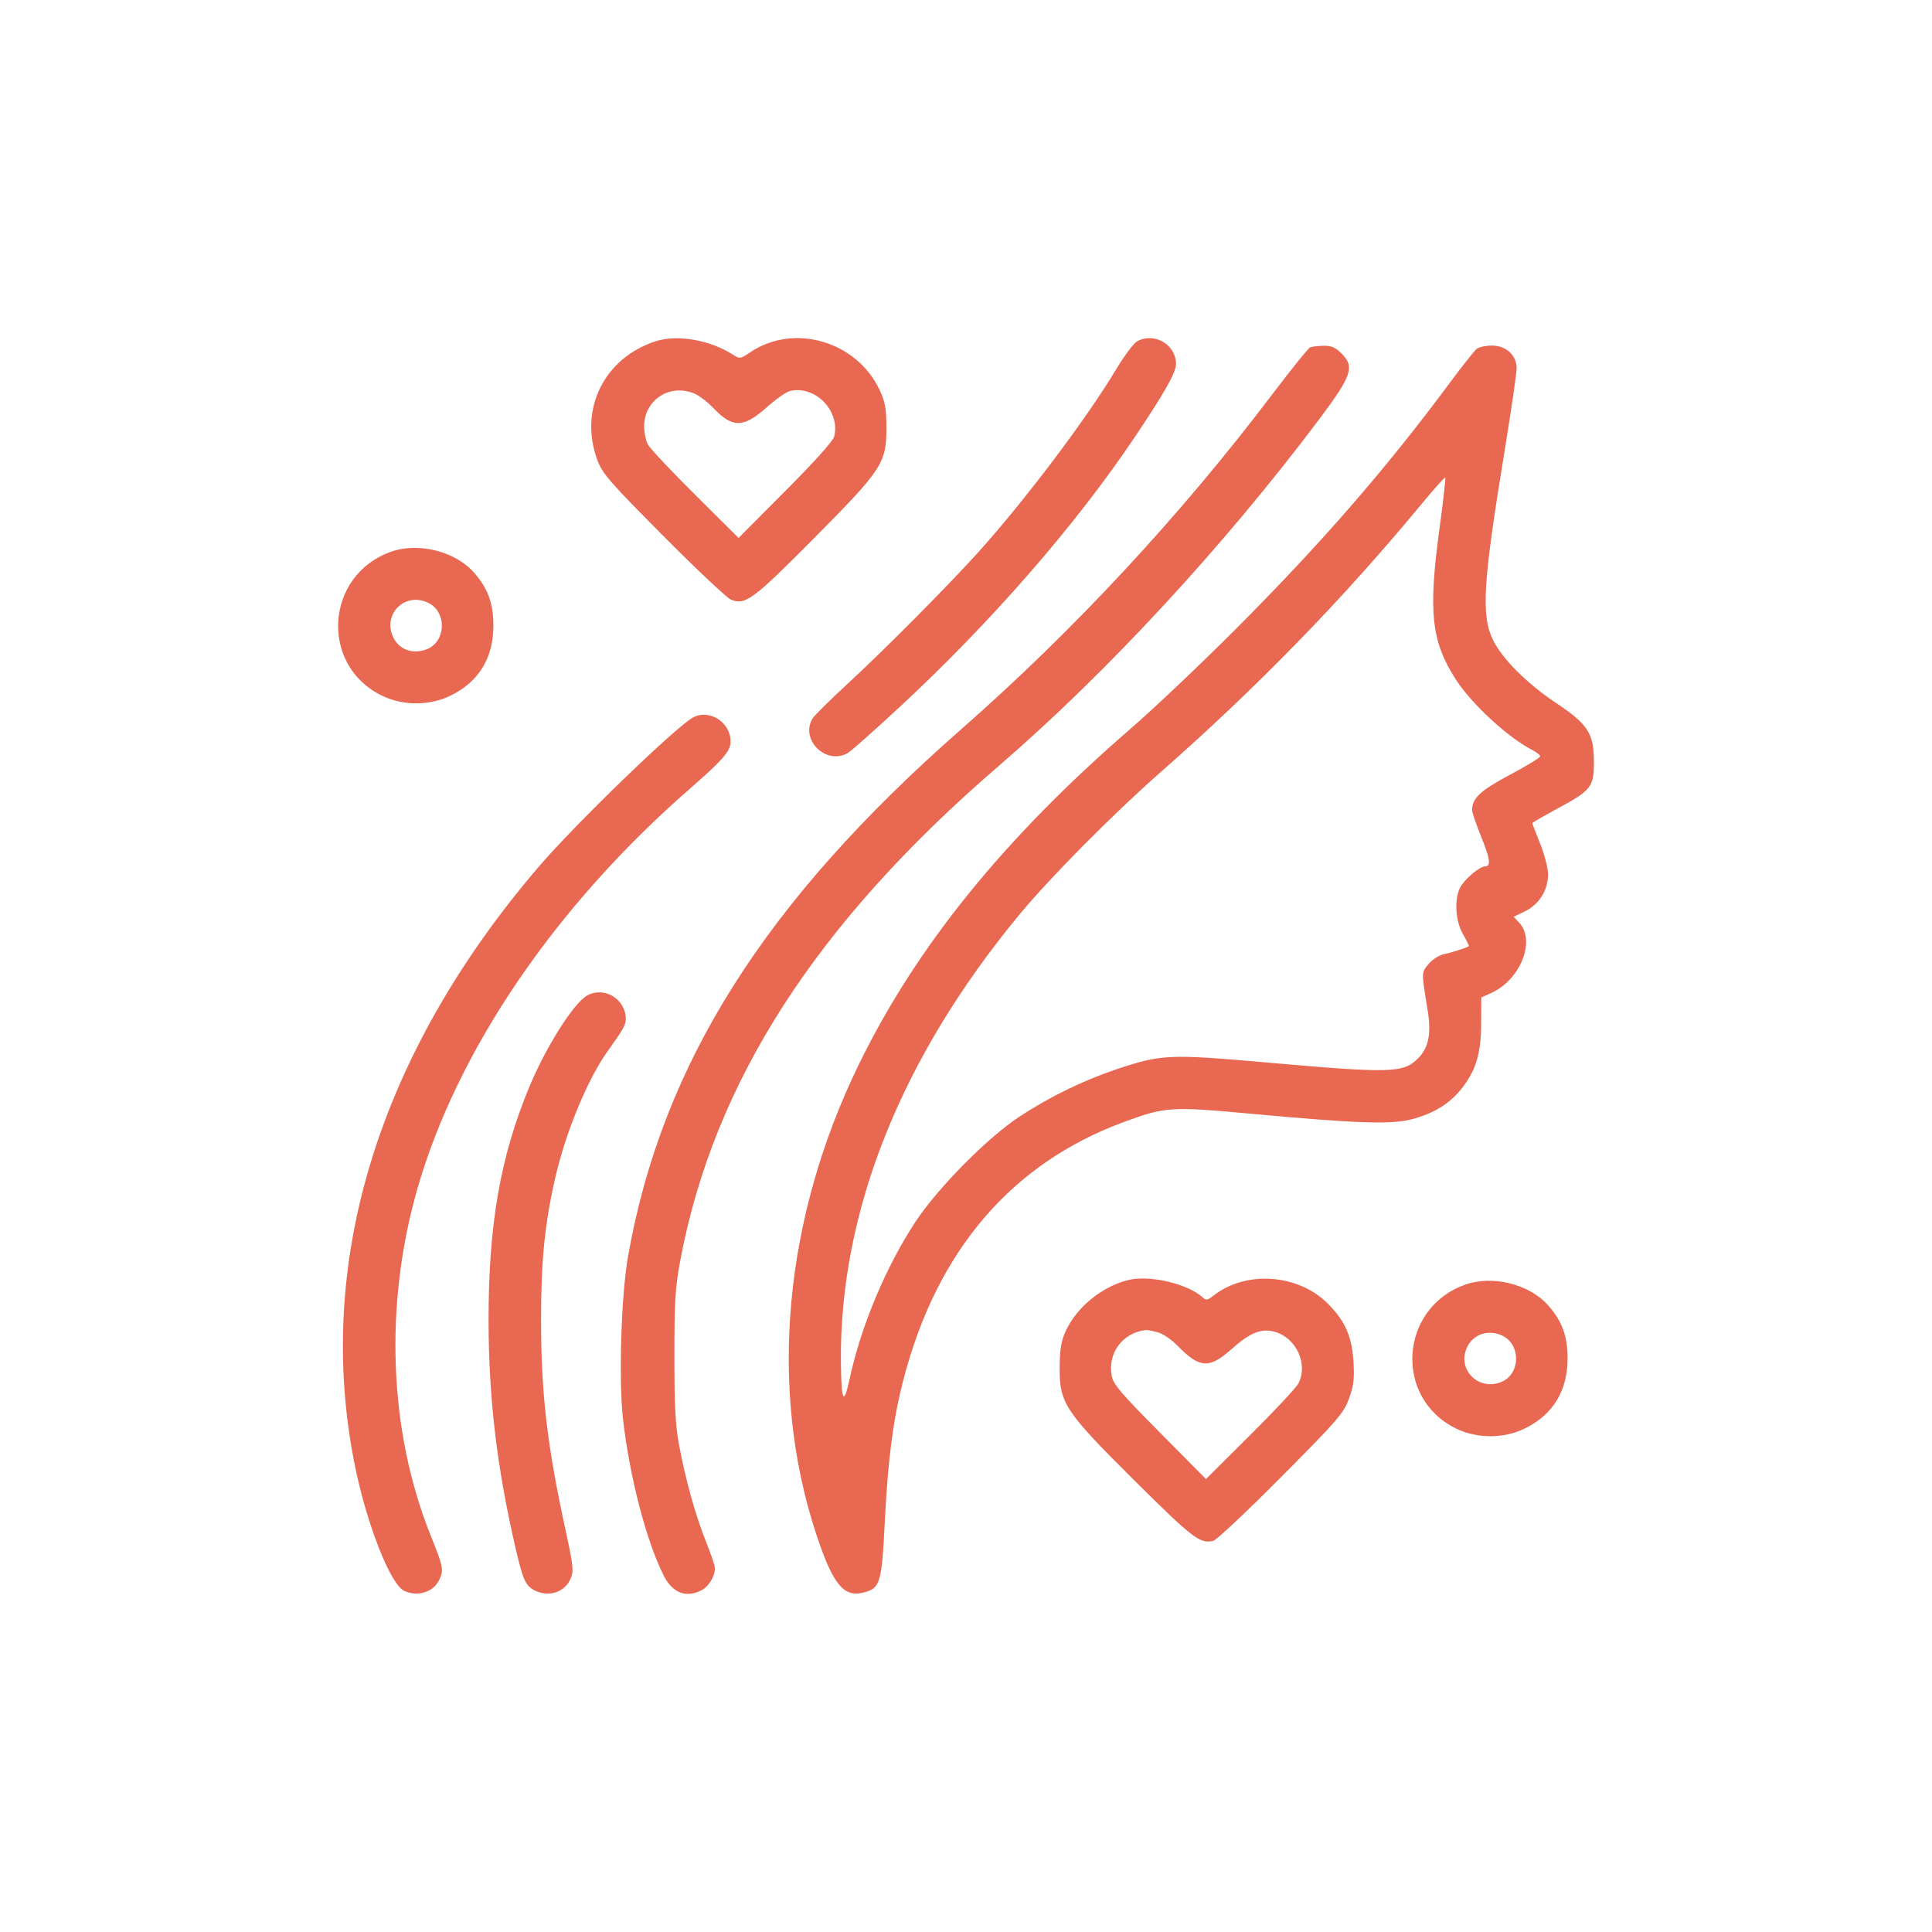 <svg width="40" height="40" viewBox="0 0 40 40" fill="none" xmlns="http://www.w3.org/2000/svg">
<path fill-rule="evenodd" clip-rule="evenodd" d="M13.569 7.067C12.503 7.416 11.982 8.481 12.367 9.523C12.472 9.806 12.606 9.961 13.731 11.094C14.417 11.785 15.047 12.378 15.131 12.413C15.43 12.537 15.581 12.425 16.854 11.143C18.276 9.708 18.355 9.588 18.352 8.835C18.351 8.456 18.326 8.321 18.212 8.076C17.739 7.063 16.434 6.683 15.531 7.295C15.33 7.431 15.315 7.433 15.183 7.348C14.706 7.038 14.021 6.919 13.569 7.067ZM23.542 7.067C23.472 7.105 23.274 7.371 23.102 7.657C22.485 8.684 21.23 10.348 20.252 11.436C19.649 12.106 18.284 13.481 17.564 14.143C17.193 14.484 16.86 14.814 16.823 14.874C16.561 15.314 17.098 15.846 17.549 15.593C17.614 15.557 18.09 15.135 18.607 14.656C20.503 12.9 22.255 10.892 23.482 9.068C24.108 8.137 24.348 7.713 24.348 7.538C24.348 7.134 23.898 6.87 23.542 7.067ZM27.126 7.191C27.088 7.206 26.731 7.65 26.332 8.176C24.44 10.675 22.221 13.063 19.899 15.1C15.834 18.667 13.709 22.027 13.005 25.999C12.861 26.81 12.806 28.559 12.898 29.375C13.035 30.578 13.382 31.911 13.743 32.624C13.923 32.98 14.206 33.089 14.522 32.926C14.674 32.847 14.801 32.64 14.801 32.469C14.801 32.417 14.718 32.168 14.616 31.916C14.401 31.382 14.194 30.64 14.059 29.915C13.983 29.51 13.963 29.114 13.963 28.072C13.963 26.925 13.98 26.656 14.085 26.094C14.779 22.403 16.893 19.119 20.672 15.863C22.916 13.93 25.354 11.291 27.327 8.661C27.988 7.779 28.05 7.593 27.776 7.32C27.647 7.191 27.566 7.156 27.403 7.159C27.289 7.161 27.165 7.176 27.126 7.191ZM30.574 7.222C30.526 7.26 30.261 7.595 29.985 7.968C28.686 9.719 27.335 11.272 25.57 13.039C24.853 13.757 23.876 14.682 23.399 15.095C20.791 17.352 18.972 19.599 17.785 22.03C16.229 25.217 15.905 28.724 16.89 31.735C17.235 32.789 17.462 33.077 17.869 32.974C18.23 32.882 18.254 32.8 18.323 31.432C18.386 30.195 18.494 29.379 18.701 28.577C19.392 25.901 20.937 24.09 23.263 23.232C24.13 22.912 24.235 22.905 25.923 23.061C28.075 23.259 28.797 23.284 29.22 23.175C29.679 23.057 30.011 22.854 30.261 22.538C30.56 22.16 30.665 21.809 30.666 21.178L30.668 20.652L30.872 20.56C31.482 20.285 31.803 19.474 31.45 19.099L31.339 18.981L31.576 18.866C31.866 18.726 32.051 18.429 32.051 18.103C32.051 17.976 31.978 17.695 31.888 17.469C31.799 17.246 31.725 17.054 31.725 17.042C31.725 17.03 31.953 16.899 32.23 16.749C32.945 16.364 33 16.295 33 15.78C33 15.182 32.881 14.997 32.206 14.547C31.614 14.152 31.097 13.634 30.911 13.25C30.661 12.734 30.702 12.07 31.159 9.287C31.291 8.477 31.4 7.731 31.4 7.628C31.4 7.354 31.184 7.155 30.887 7.155C30.763 7.155 30.622 7.185 30.574 7.222ZM14.382 8.151C14.478 8.192 14.642 8.316 14.747 8.426C15.165 8.869 15.387 8.869 15.884 8.425C16.065 8.264 16.274 8.116 16.348 8.098C16.873 7.966 17.403 8.506 17.271 9.037C17.248 9.131 16.87 9.552 16.262 10.162L15.291 11.138L14.391 10.243C13.896 9.752 13.457 9.284 13.414 9.203C13.371 9.123 13.336 8.955 13.336 8.83C13.336 8.278 13.87 7.931 14.382 8.151ZM29.798 10.984C29.568 12.684 29.636 13.286 30.146 14.075C30.47 14.576 31.219 15.267 31.712 15.521C31.809 15.57 31.888 15.633 31.888 15.659C31.888 15.686 31.607 15.857 31.265 16.039C30.65 16.366 30.478 16.527 30.478 16.771C30.478 16.818 30.563 17.069 30.668 17.329C30.855 17.79 30.873 17.939 30.742 17.939C30.633 17.939 30.319 18.206 30.233 18.372C30.105 18.621 30.13 19.063 30.29 19.342C30.365 19.473 30.419 19.584 30.411 19.59C30.36 19.624 30.043 19.726 29.896 19.755C29.797 19.774 29.66 19.862 29.579 19.957C29.426 20.139 29.427 20.109 29.558 20.919C29.637 21.402 29.578 21.694 29.359 21.913C29.056 22.216 28.795 22.224 26.285 22.003C24.2 21.819 24.053 21.825 23.113 22.139C22.427 22.369 21.72 22.714 21.099 23.124C20.444 23.556 19.422 24.589 18.961 25.285C18.345 26.215 17.824 27.458 17.588 28.558C17.468 29.116 17.418 29.017 17.41 28.207C17.379 25.089 18.655 21.893 21.117 18.922C21.744 18.165 23.053 16.845 24.021 15.994C26.03 14.229 27.805 12.404 29.444 10.421C29.696 10.116 29.911 9.876 29.923 9.888C29.934 9.9 29.878 10.393 29.798 10.984ZM8.092 11.424C6.732 11.91 6.613 13.768 7.902 14.4C8.341 14.616 8.893 14.616 9.332 14.4C9.914 14.115 10.215 13.621 10.215 12.953C10.215 12.491 10.102 12.183 9.814 11.855C9.425 11.413 8.661 11.221 8.092 11.424ZM8.88 12.488C9.246 12.677 9.235 13.26 8.863 13.43C8.584 13.557 8.281 13.466 8.152 13.216C7.897 12.724 8.388 12.234 8.88 12.488ZM14.34 14.86C13.972 15.067 11.904 17.069 11.159 17.939C7.838 21.813 6.505 26.141 7.343 30.321C7.589 31.549 8.083 32.808 8.371 32.938C8.652 33.066 8.978 32.962 9.095 32.707C9.19 32.497 9.182 32.452 8.911 31.776C8.049 29.624 7.952 27.009 8.644 24.604C9.471 21.735 11.499 18.758 14.286 16.327C14.97 15.73 15.126 15.55 15.126 15.354C15.127 14.949 14.679 14.668 14.34 14.86ZM12.156 20.611C11.879 20.765 11.306 21.669 10.963 22.493C10.359 23.943 10.113 25.351 10.115 27.34C10.117 28.959 10.289 30.398 10.681 32.082C10.825 32.703 10.884 32.832 11.063 32.925C11.36 33.078 11.698 32.967 11.818 32.676C11.88 32.527 11.868 32.412 11.716 31.712C11.326 29.918 11.202 28.854 11.202 27.313C11.202 26.088 11.281 25.314 11.502 24.36C11.719 23.421 12.17 22.336 12.584 21.759C12.904 21.312 12.956 21.22 12.956 21.098C12.957 20.685 12.511 20.414 12.156 20.611ZM23.358 26.502C22.805 26.641 22.284 27.07 22.058 27.572C21.972 27.764 21.942 27.943 21.939 28.29C21.931 29.05 22.036 29.21 23.491 30.656C24.697 31.854 24.848 31.969 25.121 31.901C25.188 31.884 25.82 31.29 26.524 30.581C27.695 29.402 27.815 29.264 27.926 28.966C28.025 28.7 28.043 28.563 28.023 28.207C27.994 27.675 27.852 27.351 27.487 26.986C26.873 26.373 25.792 26.299 25.123 26.825C24.998 26.923 24.972 26.927 24.894 26.856C24.584 26.576 23.791 26.393 23.358 26.502ZM30.333 26.598C28.972 27.084 28.853 28.941 30.142 29.574C30.581 29.789 31.133 29.789 31.572 29.574C32.154 29.288 32.455 28.795 32.455 28.126C32.455 27.665 32.343 27.356 32.055 27.028C31.666 26.586 30.901 26.395 30.333 26.598ZM23.97 27.584C24.076 27.613 24.259 27.737 24.377 27.859C24.832 28.329 25.035 28.343 25.488 27.94C25.886 27.585 26.122 27.492 26.405 27.577C26.846 27.709 27.088 28.253 26.88 28.646C26.834 28.733 26.385 29.213 25.882 29.713L24.968 30.622L24.012 29.657C23.203 28.842 23.049 28.66 23.017 28.485C22.928 28.014 23.245 27.59 23.724 27.537C23.754 27.534 23.865 27.555 23.97 27.584ZM31.121 27.662C31.487 27.851 31.476 28.434 31.103 28.603C30.61 28.828 30.131 28.329 30.391 27.861C30.533 27.605 30.845 27.519 31.121 27.662Z" fill="#E86851"/>
</svg>
